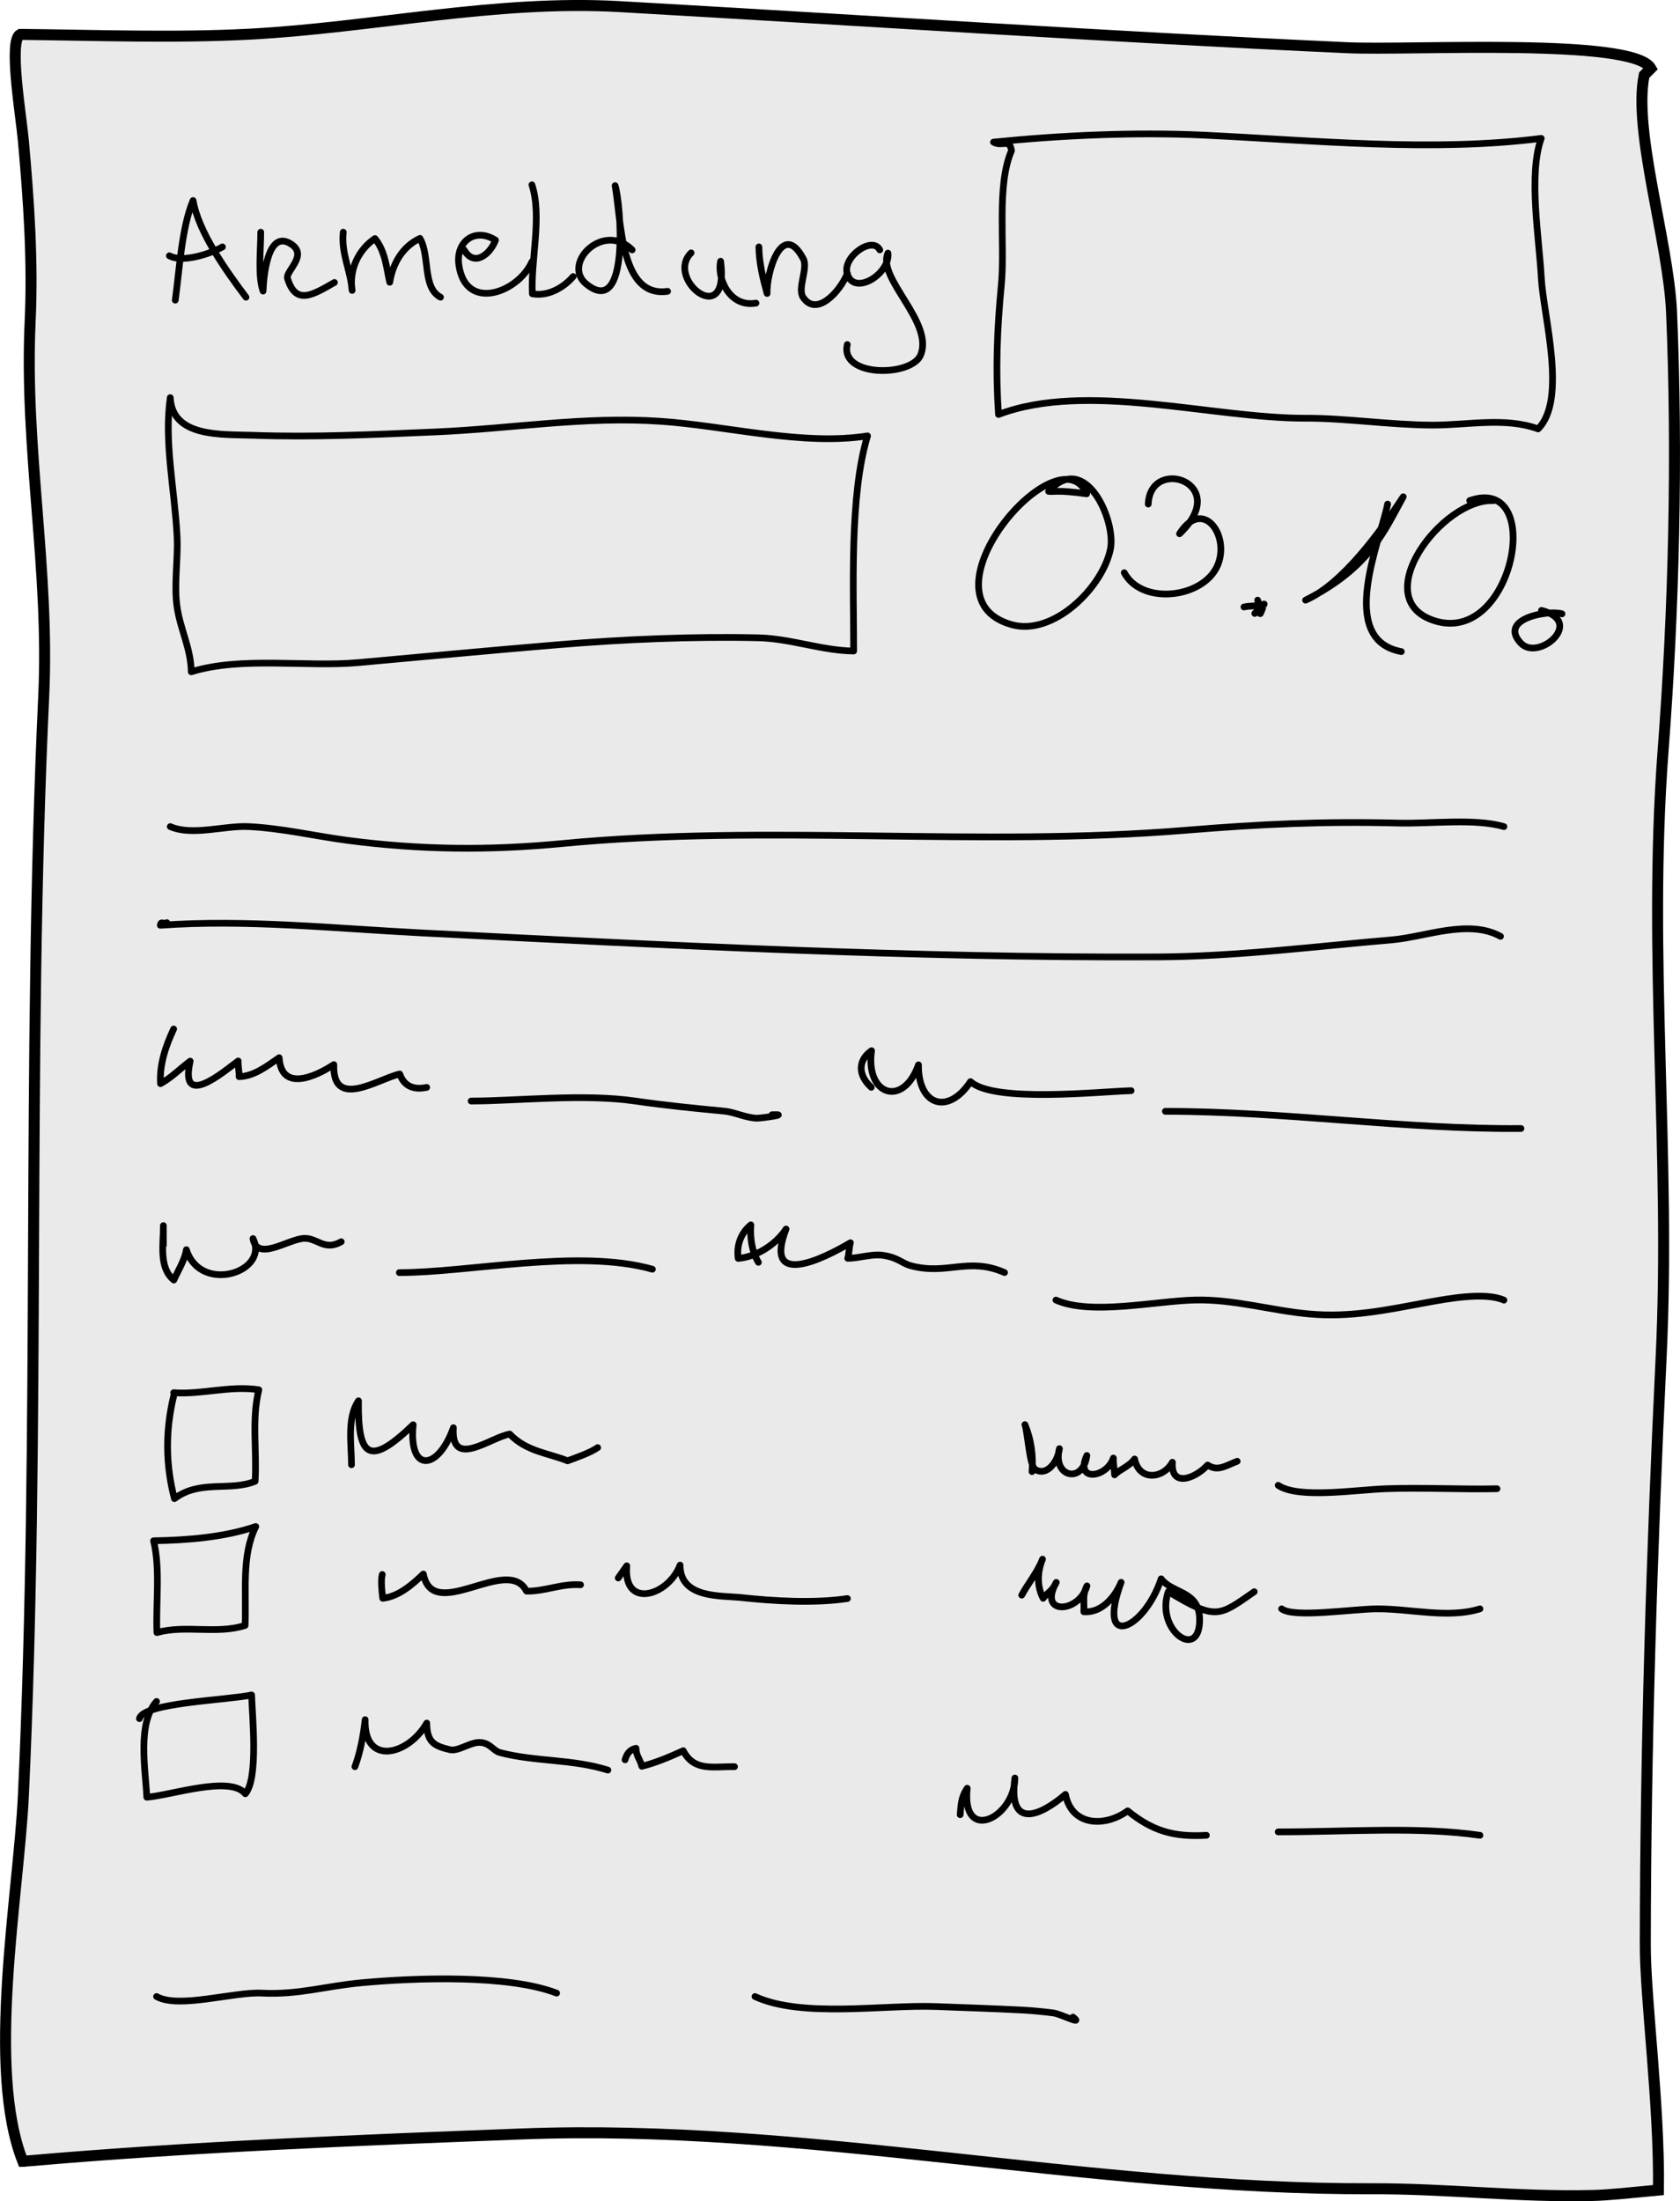<svg id="Ebene_2" data-name="Ebene 2" xmlns="http://www.w3.org/2000/svg" viewBox="0 0 305.41 400"><defs><style>.cls-1{fill:none;stroke-linecap:round;stroke-linejoin:round;stroke-width:1.22px;stroke:#000}</style></defs><g id="kopien"><g id="formular_Kopie" data-name="formular Kopie"><path d="M301.97 246.82c-1.7 35.26-2.82 71.06-2.87 106.37-.05 9.72 2.63 29.6 2.39 44.79-4.77.44-9.11.93-11.93.98-13.49.34-26.73-1.27-40.32-1.22-51.81.15-102.85-11.92-154.32-9.96-29.36 1.12-60.63 2.34-90.19 4.93h-.05c-.15.05-.34.05-.53.05-6.67-16.85-.78-48.3.1-66.42 3.12-66.52.58-133.43 3.7-199.9 1.07-22.86-3.51-44.98-2.48-67.79.53-11.18-.24-22.17-1.22-33.06-.44-4.84-2.73-18.22-.58-19.34h.05c13.93.15 28 .68 41.83-.05 22.19-1.19 44.64-6.27 67.04-5 43.87 2.49 88.33 5.47 132.26 7.47 11.54.54 52.06-1.86 55.27 3.76l-1.22 1.22c-2.09 10.06 4.38 30.18 4.97 42.98 1.12 26.03.44 54.21-1.56 80.1-2.78 37.02 1.46 73.36-.34 110.08Z" style="fill:#eaeaea;stroke-miterlimit:10;stroke-width:2px;stroke:#000"/><path class="cls-1" d="M31.86 54.55c.74-5.3 1.16-13.23 3.24-18.11.99 5.74 6.05 12.85 9.62 17.57"/><path class="cls-1" d="M30.79 46.48c2.39 1.31 7.49-.36 9.65-1.61M47.4 42.19c0 3.35-.55 7.94.42 10.71.09-2.21.72-11.5 5.16-8.51 3.04 2.04-1.1 4.92-.72 6.18 1.5 4.97 4.53 3.06 8.54.76M62.4 42.19c-.42 3.81 1.36 7.04 1.61 10.59-.59-3.76 1.16-7.41 4.15-9.43 1.93 2.35 2.11 5.53 2.69 7.94.55-3.39 2.29-6.46 5.49-7.97 1.87 3.23.4 8.9 3.74 10.69M84.37 45.41c1.78 3.13 4.68.91 5.71-1.77-3.79-2.39-7.24.31-6.67 4.46 1.19 8.7 10.83 5.05 13.29-.54"/><path class="cls-1" d="M96.7 33.59c1.88 5.77-.23 13.59.08 19.8 2.82.51 5.66-1.09 7.42-3.14M114.92 45.41c-5.24-5.24-12.89 2.53-8.32 6.22 7.98 6.44 6.25-14.92 5.22-17.89 1.16 6.46.92 20.44 9.54 19.2M125.64 45.95c-4.82 4.74 7.05 14.24 5.36 1.52-.69 3.12 1.66 8.45 6.43 7.61M137.96 44.87c.03 2.87.75 5.81 1.49 8.46-.14-3.82 2.75-13.51 6.58-6.31.92 1.72-1.11 5.38-.04 7 2.41 3.63 6.65-.92 8.05-4.31"/><path class="cls-1" d="M159.93 45.41c-1.32-2.6-6.79 1.26-5.92 4.3 1.22 4.24 7.87 0 7.41-3.72-2.03 4.54 8.3 12.48 5.97 18.46-1.58 4.07-14.75 4.16-13.36-1.84M183.88 27.38c-2.78 6.4-1.13 17.03-1.85 24.45-.78 8.06-1.06 15.5-.51 23.49 16.01-6.1 38.97.74 55.89.68 7.14-.03 15.27 1.22 22.92 1.25 6.42.03 13.29-1.5 19.28.69 5.34-5.29.96-20.56.59-27.4-.39-7.28-2.39-18.81-.02-25.39-19.62 2.5-41.22.38-61.08-.58-12.71-.61-26.38.03-38.49 1.26 1.52.9 2.96-.74 3.27 1.54ZM30.95 72.27c-1.15 8.01.81 16.72 1.24 25.2.21 4.19-.6 8.68 0 12.83.59 4.07 2.51 7.54 2.58 11.78 9.04-2.83 20.93-.82 30.35-1.67 12.13-1.09 24.32-2.25 36.48-3.26 11.84-.98 24.41-1.52 36.25-1.25 5.87.13 11.6 2.34 17.34 2.4.01-11.34-.77-28.26 2.52-39.09-11.74 1.85-25.62-1.83-37.59-2.65-13.93-.96-27.08 1.34-40.95 1.93-11.16.47-22.11 1.01-33.24.61-5.67-.2-14.59.42-14.98-6.84ZM197.55 89.73c-5.06-11.59-31.21 18.76-13.69 23.77 7.61 2.18 16.64-6.76 18.02-13.79 1-5.08-4.54-17.84-11.25-10.42.86.15 1.5-.32 6.91.45ZM208.74 91.6c.39-8.83 15.36-3.81 5.69 5.39 4.61-7.29 10.13 1.69 6.13 7.11-3.5 4.75-13.2 5.51-16.18-.03M228.63 109.06c.41 1.03-.31 1.75.45 2.45.06.19.72-1.76.72-1.75.14-.16-1.86 1.88-1.68 1.71.41-.28 1.39-1.54 1.7-1.7-1.2.44-2.46.27-3.68.53M237.34 109.06c6.76-2.91 13.75-12.7 17.76-18.79-3.39 6.06-5.95 12.83-17.76 18.79ZM271.53 90.97c-9.36-.46-23.14 17.92-10.72 21.84 14.4 4.55 20.23-26.69 6.37-21.84M283.96 111.55c-2.4-.76-11.68.84-7.49 5.32 3.19 3.41 11.77-3.9 3.76-5.95"/><path class="cls-1" d="M252.26 91.6c-1.32 6.65-9.31 24.61 2.49 26.81M30.95 150.21c4.02 1.75 9.81-.22 14.27 0 6.09.3 12.02 1.72 18.03 2.51 13.12 1.72 25.6 1.85 38.85.58 37.52-3.61 75.83.68 113.53-2.43 13.57-1.12 24.8-1.64 38.67-1.3 5.86.14 13.88-.89 19.1.64M30.33 167.66c-.62.42-1.03-.44-1.19.48 15.56-1.12 31.74.59 47.51 1.39 44.53 2.24 88.96 4.56 133.73 4.36 14.21-.06 28.47-1.89 42.64-3.1 6.13-.52 13.9-3.84 19.76-.64M31.57 186.99c-1.45 3.06-2.61 6.52-2.39 9.93 1.89-1.01 3.65-2.78 5.39-4.09-1.98 8.76 5.87 2.1 8.73-.03-.07.86.22 1.96.16 2.85 2.72-.06 5.07-1.92 7.29-3.44.4 6.25 6.57 3.46 9.94 1.25-.29 8.35 8.13 2.55 11.98 1.71.75 2.16 2.47 2.95 4.9 2.43M85.65 200.08c8.21 0 20.45-1.38 29.84 0 5.48.8 10.63 1.3 16.21 1.84 1.81.17 3.72 1.16 5.81 1.28.7.04 6.39-.76 2.84-.63M158.39 197.59c-2.47-2.24-2.43-4.93.05-6.66-1.15 8.11 5.73 10.42 8.53 2.57-.08 7.38 5.37 9.24 9.46 3.05 4.24 3.89 23.5 1.81 29.2 1.65M211.85 201.95c21.74 0 43.55 3.32 64.65 3.12M29.7 226.27v-3.55c.02 3.44-.86 7.64 1.9 9.89.64-1.47 2.03-3.69 2.28-5.52 2.55 8.12 15.14 4.08 12.11-2.02.72 4.26 6.3.15 9.23-.03 2.45-.15 3.73 2.37 6.81.61M72.6 231.26c12.64 0 32.63-4.4 46-.62M137.87 229.39c-1.21-2.02-1.54-4.49-1.37-6.81-1.78 1.45-2.65 3.68-2.3 6.1 3.27-.28 6.77-2.43 8.7-5.34-4.19 10.84 6.81 5.39 11.7 2.49-.25.71-.24 2.15-.49 2.83 2.06 0 4.39-.85 6.42-.54 2.87.44 3.27 1.41 5.1 1.9 6.56 1.75 10.4-1.66 16.99 1.23M191.96 236.25c6.36 2.84 18.14.14 25.33-.01 7.07-.16 13.75 1.9 20.67 2.53 7.58.69 14.08-.73 21.31-2.06 4.06-.75 10.75-1.96 14.13-.45M31.57 253.7c-1.52 6.21-1.47 12.59.14 18.63 4.64-3.49 10.1-1.27 14.67-3.15.34-5.66-.66-11.14.67-16.63-5.16-.81-10.47.92-15.48.53M63.9 266.17c0-3.63-.87-8.52 1.27-11.62-.13 10.32 1.95 12.06 9.94 4.35-.87 8.93 4.59 8.29 7.31.54-.48 7.63 6.68 1.78 10.24 1.16 3.05 3.19 7.12 3.47 10.52 4.86 1.66-.62 4.05-1.43 5.47-2.4M46.49 277.4c-5.7 1.96-12.5 2.49-18.57 2.59 1.25 5.15.39 11.24.61 16.68 5.19-1.45 10.81.36 16.02-1.29.27-6.01-.7-12.66 1.95-17.97ZM69.49 286.12c-.28 1.01-.07 3.11.09 4.32 2.87-.31 5.35-2.46 7.38-4.41 1.77 9.05 15.34-3.58 18.75 3.11 3.29.08 6.36-1.41 9.83-1.15M112.39 286.75l1.55-2.21c-.66 7.96 7.57 5.47 9.69-.13 0 6.1 7.41 5.5 11.12 5.9 5.73.62 13.19 1.09 19.3.18M28.46 309.19c-3.55 3.94-2.01 12.38-1.77 17.4 4.44-.34 15.14-4.02 17.91-.63 2.41-2.79 1.26-13.98 1.14-17.95-4.36.95-19.78 1.4-20.39 4.3M64.52 321.04c1.01-2.72 1.54-5.74 1.86-8.54-.24 8.54 7.9 6.45 11.2.62.02 3.53 1.42 4.16 4.19 4.83 1.62.39 3.89-1.57 5.79-1.29 1.68.25 2.13 1.51 3.37 1.83 6.38 1.67 13.04 1.12 19.58 3.17M113.63 319.79c.33-1.2.99-1.9 1.99-2.09.03 1.46.73 1.9 1.06 3.27 2.56-.64 5.11-1.73 7.53-2.83 1.97 3.82 5.44 2.84 9.32 2.9M187.61 267.42c.27-2.89-.18-5.93-1.29-8.54.52 1.49.84 7.54 1.88 8.16 2.23 1.31 4.16-1.6 4.39-3.79-1.31 5.14 4.27 6.54 4.99 1.24-2.24 4.91 3.64 4.07 4.82.47-.05.95.21 2.08.22 3.05.85-.95 2.71-1.54 3.64-2.88.84 4.09 5.21 3.61 6.87.59-.31 4.67 4.17 2.96 6.4.51 1.84 1.18 3.12.2 5.38-.69M232.36 269.91c3.62 2.49 14 .83 19.58.62 6.7-.24 14.2.16 20.2 0M185.74 289.87c1.05-1.99 2.92-4.22 3.78-6.54-.96 2.35-1.04 4.9.11 7.11.83-1.08 1.73-1.35 2.39-2.89-3.41 6.06 4.17 5.61 5.58.64-.88 1.72-.45 2.91-.57 4.7 3.21.25 5.65-2.64 6.78-5.35-4.59 12.48 4.2 8.66 7.28-.64 2.05 2.74 6.93 2.11 6.99 7.34.09 7.73-8.12 2.07-5.7-5.01 8.76 5.3 9.22 4.47 15.63.02M232.99 292.36c2.21 1.71 12.99.01 17.37 0 6.11-.02 12.9 1.8 18.68 0M174.55 329.77c.16-1.83.17-3.19 1.28-4.81-1.06 10.2 8.63 5.32 8.67-1.86-1.28 9.57 4.73 6.81 9.19 2.98 1.14 5.82 7.21 5.97 11.31 2.99 4.5 3.64 8.34 4.79 14.31 4.44M232.36 332.89c12.6 0 25.49-1 36.68.62M28.46 362.81c3.99 2.27 14.01-.88 19.15-.62 6.67.33 11.49-1.27 18.1-1.88 9.78-.91 26.68-1.52 35.48 1.88M137.25 362.81c8.53 3.95 23.46 1.45 32.95 1.82 5.08.2 10.63.37 15.88.65 1.65.09 3.96.32 5.39.51s5.6 2.37 3.59.76"/></g></g></svg>